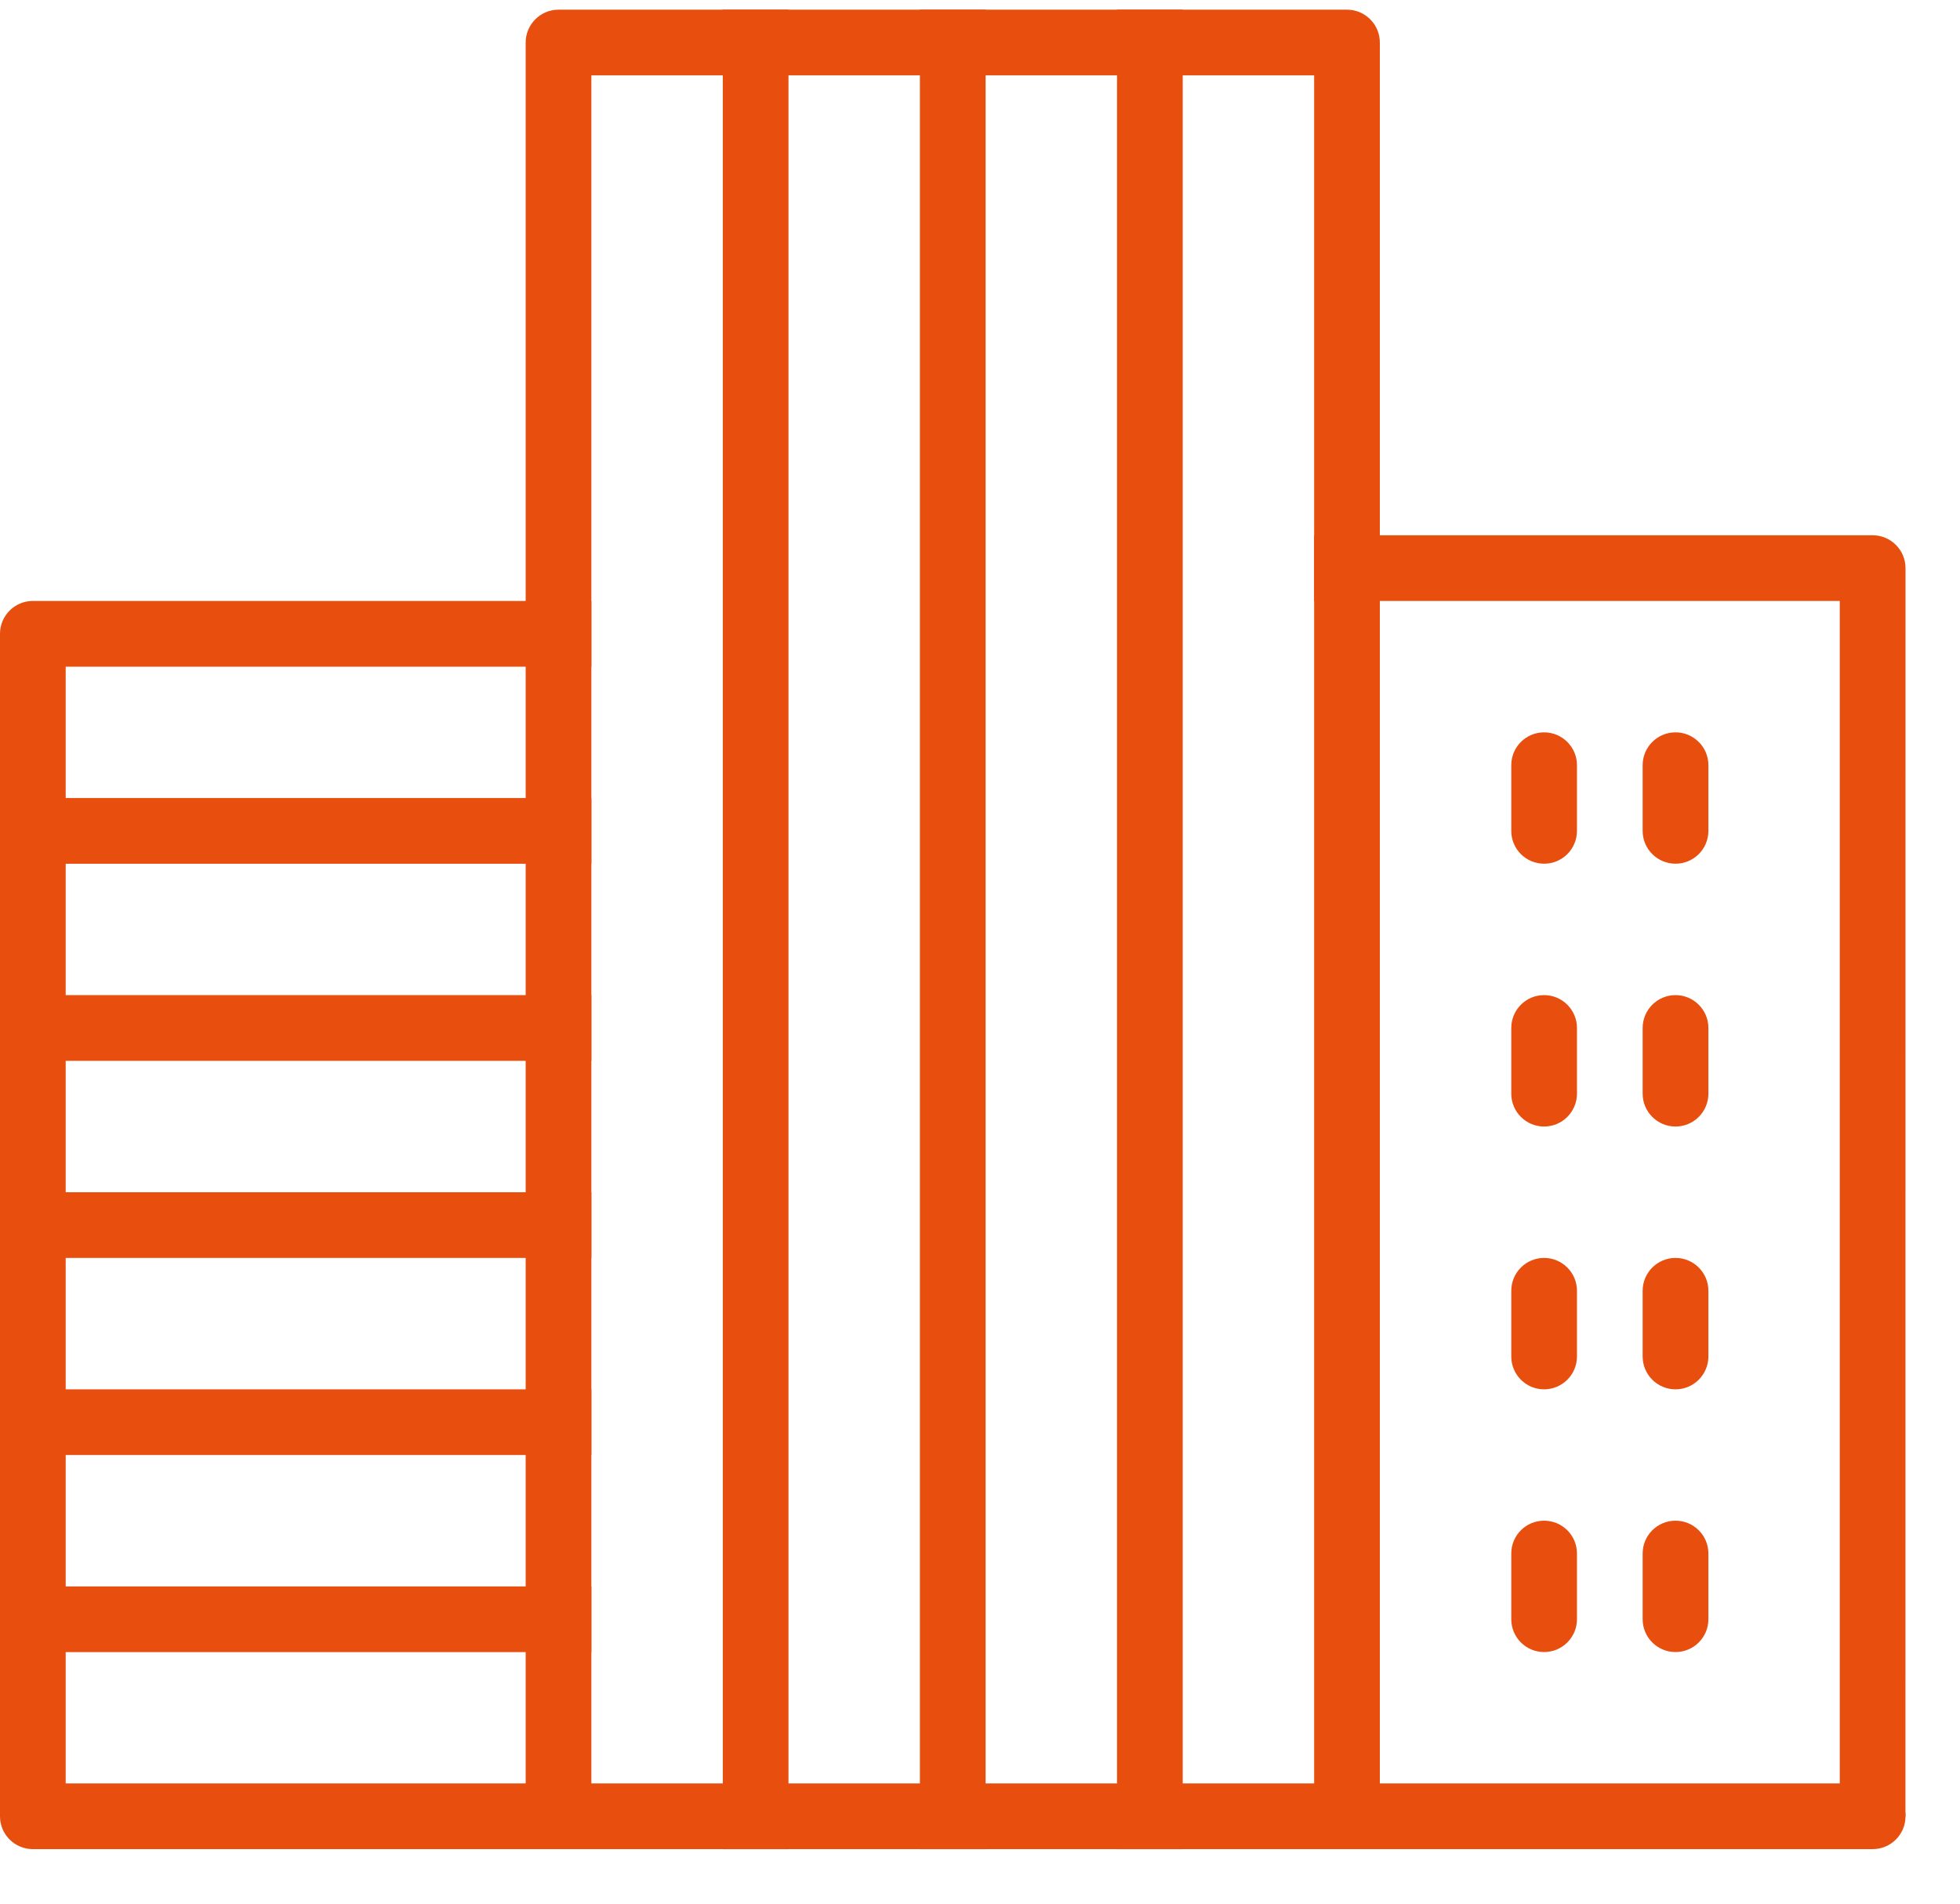 <svg width="35" height="34" viewBox="0 0 35 34" fill="none" xmlns="http://www.w3.org/2000/svg">
<path fill-rule="evenodd" clip-rule="evenodd" d="M0 11.32C0 10.996 0.263 10.733 0.587 10.733H10.56V11.907H1.173V32.44H0L0 11.32Z" fill="#E84E0E"/>
<path fill-rule="evenodd" clip-rule="evenodd" d="M34.027 10.146C34.027 9.823 33.764 9.56 33.44 9.56H23.467V10.733H32.853V32.44H34.026L34.027 10.146Z" fill="#E84E0E"/>
<path fill-rule="evenodd" clip-rule="evenodd" d="M24.64 0.76C24.64 0.436 24.378 0.173 24.053 0.173H9.973C9.65 0.173 9.387 0.436 9.387 0.76V33.026H10.56V1.346H23.467V33.026H24.64L24.64 0.76Z" fill="#E84E0E"/>
<path fill-rule="evenodd" clip-rule="evenodd" d="M12.907 0.173H14.08V33.027H12.907V0.173Z" fill="#E84E0E"/>
<path fill-rule="evenodd" clip-rule="evenodd" d="M16.427 0.173H17.6V33.027H16.427V0.173Z" fill="#E84E0E"/>
<path fill-rule="evenodd" clip-rule="evenodd" d="M19.947 0.173H21.12V33.027H19.947V0.173Z" fill="#E84E0E"/>
<path fill-rule="evenodd" clip-rule="evenodd" d="M27.573 15.426C27.897 15.426 28.16 15.164 28.16 14.84V13.666C28.16 13.343 27.897 13.08 27.573 13.08C27.249 13.08 26.987 13.343 26.987 13.666V14.84C26.987 15.164 27.249 15.426 27.573 15.426Z" fill="#E84E0E"/>
<path fill-rule="evenodd" clip-rule="evenodd" d="M29.92 15.426C30.244 15.426 30.507 15.164 30.507 14.84V13.666C30.507 13.343 30.244 13.08 29.92 13.08C29.596 13.08 29.333 13.343 29.333 13.666V14.84C29.333 15.164 29.596 15.426 29.92 15.426Z" fill="#E84E0E"/>
<path fill-rule="evenodd" clip-rule="evenodd" d="M27.573 20.12C27.897 20.12 28.16 19.857 28.16 19.533V18.36C28.16 18.036 27.897 17.773 27.573 17.773C27.249 17.773 26.987 18.036 26.987 18.36V19.533C26.987 19.857 27.249 20.12 27.573 20.12Z" fill="#E84E0E"/>
<path fill-rule="evenodd" clip-rule="evenodd" d="M29.92 20.12C30.244 20.12 30.507 19.857 30.507 19.533V18.36C30.507 18.036 30.244 17.773 29.92 17.773C29.596 17.773 29.333 18.036 29.333 18.36V19.533C29.333 19.857 29.596 20.12 29.92 20.12Z" fill="#E84E0E"/>
<path fill-rule="evenodd" clip-rule="evenodd" d="M27.573 24.814C27.897 24.814 28.16 24.551 28.16 24.227V23.054C28.16 22.73 27.897 22.467 27.573 22.467C27.249 22.467 26.987 22.73 26.987 23.054V24.227C26.987 24.551 27.249 24.814 27.573 24.814Z" fill="#E84E0E"/>
<path fill-rule="evenodd" clip-rule="evenodd" d="M29.92 24.814C30.244 24.814 30.507 24.551 30.507 24.227V23.054C30.507 22.73 30.244 22.467 29.92 22.467C29.596 22.467 29.333 22.73 29.333 23.054V24.227C29.333 24.551 29.596 24.814 29.92 24.814Z" fill="#E84E0E"/>
<path fill-rule="evenodd" clip-rule="evenodd" d="M27.573 29.506C27.897 29.506 28.16 29.244 28.16 28.92V27.746C28.16 27.422 27.897 27.16 27.573 27.16C27.249 27.16 26.987 27.422 26.987 27.746V28.92C26.987 29.244 27.249 29.506 27.573 29.506Z" fill="#E84E0E"/>
<path fill-rule="evenodd" clip-rule="evenodd" d="M29.92 29.506C30.244 29.506 30.507 29.244 30.507 28.92V27.746C30.507 27.422 30.244 27.16 29.92 27.16C29.596 27.16 29.333 27.422 29.333 27.746V28.92C29.333 29.244 29.596 29.506 29.92 29.506Z" fill="#E84E0E"/>
<path fill-rule="evenodd" clip-rule="evenodd" d="M0 14.253H10.56V15.427H0V14.253Z" fill="#E84E0E"/>
<path fill-rule="evenodd" clip-rule="evenodd" d="M0 17.773H10.56V18.947H0V17.773Z" fill="#E84E0E"/>
<path fill-rule="evenodd" clip-rule="evenodd" d="M0 21.294H10.56V22.467H0V21.294Z" fill="#E84E0E"/>
<path fill-rule="evenodd" clip-rule="evenodd" d="M0 24.814H10.56V25.987H0V24.814Z" fill="#E84E0E"/>
<path fill-rule="evenodd" clip-rule="evenodd" d="M0 28.334H10.56V29.507H0V28.334Z" fill="#E84E0E"/>
<path fill-rule="evenodd" clip-rule="evenodd" d="M33.44 33.026C33.764 33.026 34.027 32.764 34.027 32.44C34.027 32.116 33.764 31.853 33.44 31.853H0.587C0.263 31.853 0 32.116 0 32.44C0 32.764 0.263 33.026 0.587 33.026H33.44Z" fill="#E84E0E"/>
</svg>
